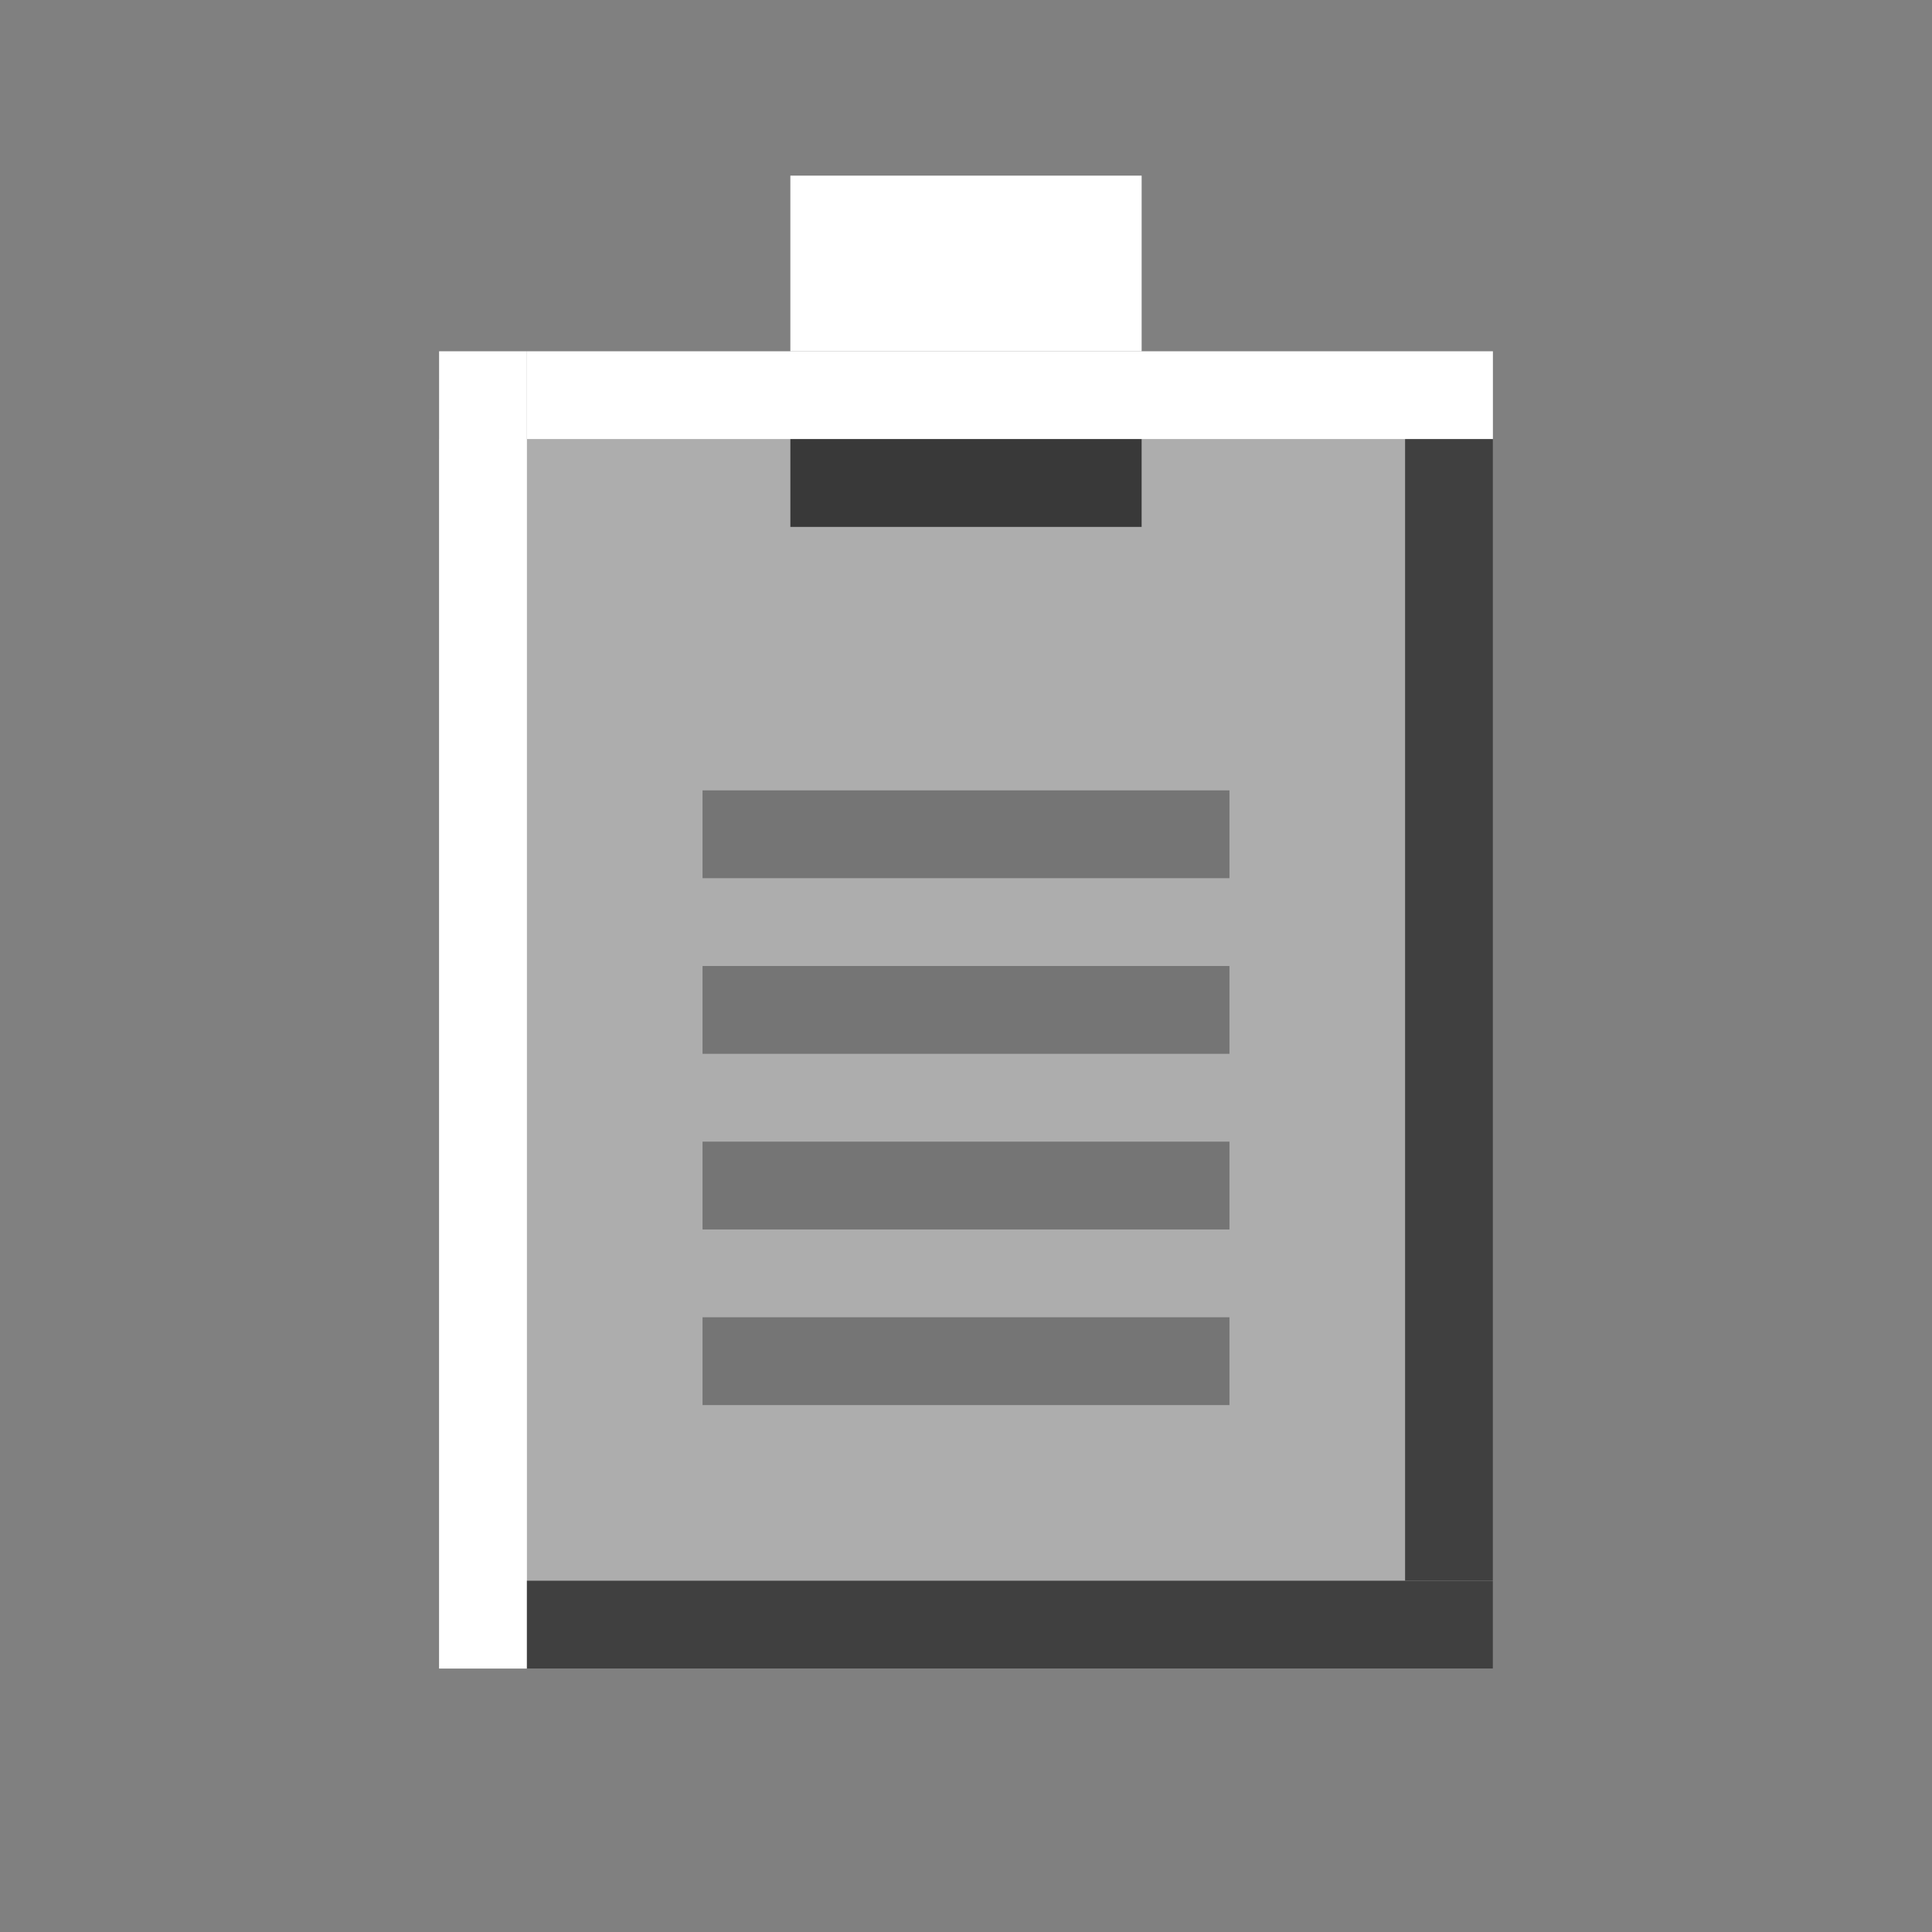 <?xml version="1.0" encoding="UTF-8" standalone="no"?>
<!-- Created with Inkscape (http://www.inkscape.org/) -->

<svg
   id="svg4153"
   version="1.1"
   inkscape:version="1.3 (0e150ed6c4, 2023-07-21)"
   width="22"
   height="22"
   sodipodi:docname="klipper.svg"
   viewBox="0 0 22 22"
   xmlns:inkscape="http://www.inkscape.org/namespaces/inkscape"
   xmlns:sodipodi="http://sodipodi.sourceforge.net/DTD/sodipodi-0.dtd"
   xmlns="http://www.w3.org/2000/svg"
   xmlns:svg="http://www.w3.org/2000/svg"
   xmlns:rdf="http://www.w3.org/1999/02/22-rdf-syntax-ns#"
   xmlns:cc="http://creativecommons.org/ns#"
   xmlns:dc="http://purl.org/dc/elements/1.1/">
  <rect x="0" y="0" width="22" height="22" fill="#808080" stroke="none"/>
  <defs
     id="defs4157">
    <style
       type="text/css"
       id="current-color-scheme">&#10;      .ColorScheme-Text {&#10;        color:#31363b;&#10;      }&#10;      .ColorScheme-Background {&#10;        color:#eff0f1;&#10;      }&#10;      .ColorScheme-Highlight {&#10;        color:#3daee9;&#10;      }&#10;      .ColorScheme-ViewText {&#10;        color:#31363b;&#10;      }&#10;      .ColorScheme-ViewBackground {&#10;        color:#fcfcfc;&#10;      }&#10;      .ColorScheme-ViewHover {&#10;        color:#93cee9;&#10;      }&#10;      .ColorScheme-ViewFocus{&#10;        color:#3daee9;&#10;      }&#10;      .ColorScheme-ButtonText {&#10;        color:#31363b;&#10;      }&#10;      .ColorScheme-ButtonBackground {&#10;        color:#eff0f1;&#10;      }&#10;      .ColorScheme-ButtonHover {&#10;        color:#93cee9;&#10;      }&#10;      .ColorScheme-ButtonFocus{&#10;        color:#3daee9;&#10;      }&#10;      </style>
  </defs>
  <sodipodi:namedview
     pagecolor="#ffffff"
     bordercolor="#666666"
     borderopacity="1"
     objecttolerance="10"
     gridtolerance="10000"
     guidetolerance="10"
     inkscape:pageopacity="0"
     inkscape:pageshadow="2"
     inkscape:window-width="1024"
     inkscape:window-height="544"
     id="namedview4155"
     inkscape:document-units="px"
     showgrid="true"
     inkscape:showpageshadow="false"
     borderlayer="false"
     inkscape:zoom="38.553422"
     inkscape:cx="12.852296"
     inkscape:cy="6.0176241"
     inkscape:window-x="0"
     inkscape:window-y="0"
     inkscape:window-maximized="1"
     inkscape:current-layer="svg4153"
     fit-margin-top="5"
     fit-margin-left="5"
     fit-margin-right="5"
     fit-margin-bottom="5"
     inkscape:pagecheckerboard="true"
     inkscape:deskcolor="#d1d1d1">
    <inkscape:grid
       type="xygrid"
       id="grid4140"
       originx="-85"
       originy="-35"
       spacingy="1"
       spacingx="1"
       units="px"
       visible="true" />
  </sodipodi:namedview>
  <inkscape:clipboard
     style="opacity:0.01;fill:#00000f;fill-opacity:0;stroke-width:1;stroke-linecap:butt;stroke-linejoin:miter;stroke-miterlimit:4;stroke-dasharray:none;stroke-dashoffset:0;stroke-opacity:1;stroke:none"
     min="0,0"
     max="22,22" />
  <g
     id="klipper">
    <rect
       style="fill:none;stroke-width:0.976"
       id="rect37"
       width="22"
       height="22"
       x="1.6992188e-07"
       y="-1.6357421e-07" />
    <rect
       ry="0"
       y="5"
       x="5"
       height="14"
       width="12"
       id="rect835"
       style="fill:#adadad;fill-opacity:1;stroke:none;stroke-width:0.522;stroke-linecap:butt;stroke-miterlimit:4;stroke-dasharray:none;stroke-opacity:1" />
    <rect
       style="fill:#ffffff;fill-opacity:1;stroke:none;stroke-width:0.627;stroke-linecap:butt;stroke-miterlimit:4;stroke-dasharray:none;stroke-opacity:1"
       id="rect837"
       width="11"
       height="1"
       x="6"
       y="4"
       ry="0" />
    <rect
       ry="0"
       y="4"
       x="5"
       height="15"
       width="1"
       id="rect840"
       style="fill:#ffffff;fill-opacity:1;stroke:none;stroke-width:0.845;stroke-linecap:butt;stroke-miterlimit:4;stroke-dasharray:none;stroke-opacity:1" />
    <rect
       ry="0"
       y="18"
       x="6"
       height="1"
       width="11"
       id="rect842"
       style="fill:#404040;fill-opacity:1;stroke:none;stroke-width:0.638;stroke-linecap:butt;stroke-miterlimit:4;stroke-dasharray:none;stroke-opacity:1" />
    <rect
       style="fill:#404040;fill-opacity:1;stroke:none;stroke-width:0.806;stroke-linecap:butt;stroke-miterlimit:4;stroke-dasharray:none;stroke-opacity:1"
       id="rect844"
       width="1"
       height="13"
       x="16"
       y="5"
       ry="0" />
    <rect
       style="fill:#ffffff;fill-opacity:1;stroke-width:0.347"
       id="rect29"
       width="4"
       height="2"
       x="9"
       y="2" />
    <rect
       style="fill:#393939;fill-opacity:1;stroke-width:0.245"
       id="rect30"
       width="4"
       height="1"
       x="9"
       y="5" />
    <rect
       style="fill:#757575;fill-opacity:1;stroke-width:0.301"
       id="rect39"
       width="6"
       height="1"
       x="8"
       y="11" />
    <rect
       style="fill:#757575;fill-opacity:1;stroke-width:0.301"
       id="rect40"
       width="6"
       height="1"
       x="8"
       y="13" />
    <rect
       style="fill:#757575;fill-opacity:1;stroke-width:0.301"
       id="rect41"
       width="6"
       height="1"
       x="8"
       y="15" />
    <rect
       style="fill:#757575;fill-opacity:1;stroke-width:0.301"
       id="rect1"
       width="6"
       height="1"
       x="8"
       y="9" />
  </g>
</svg>
